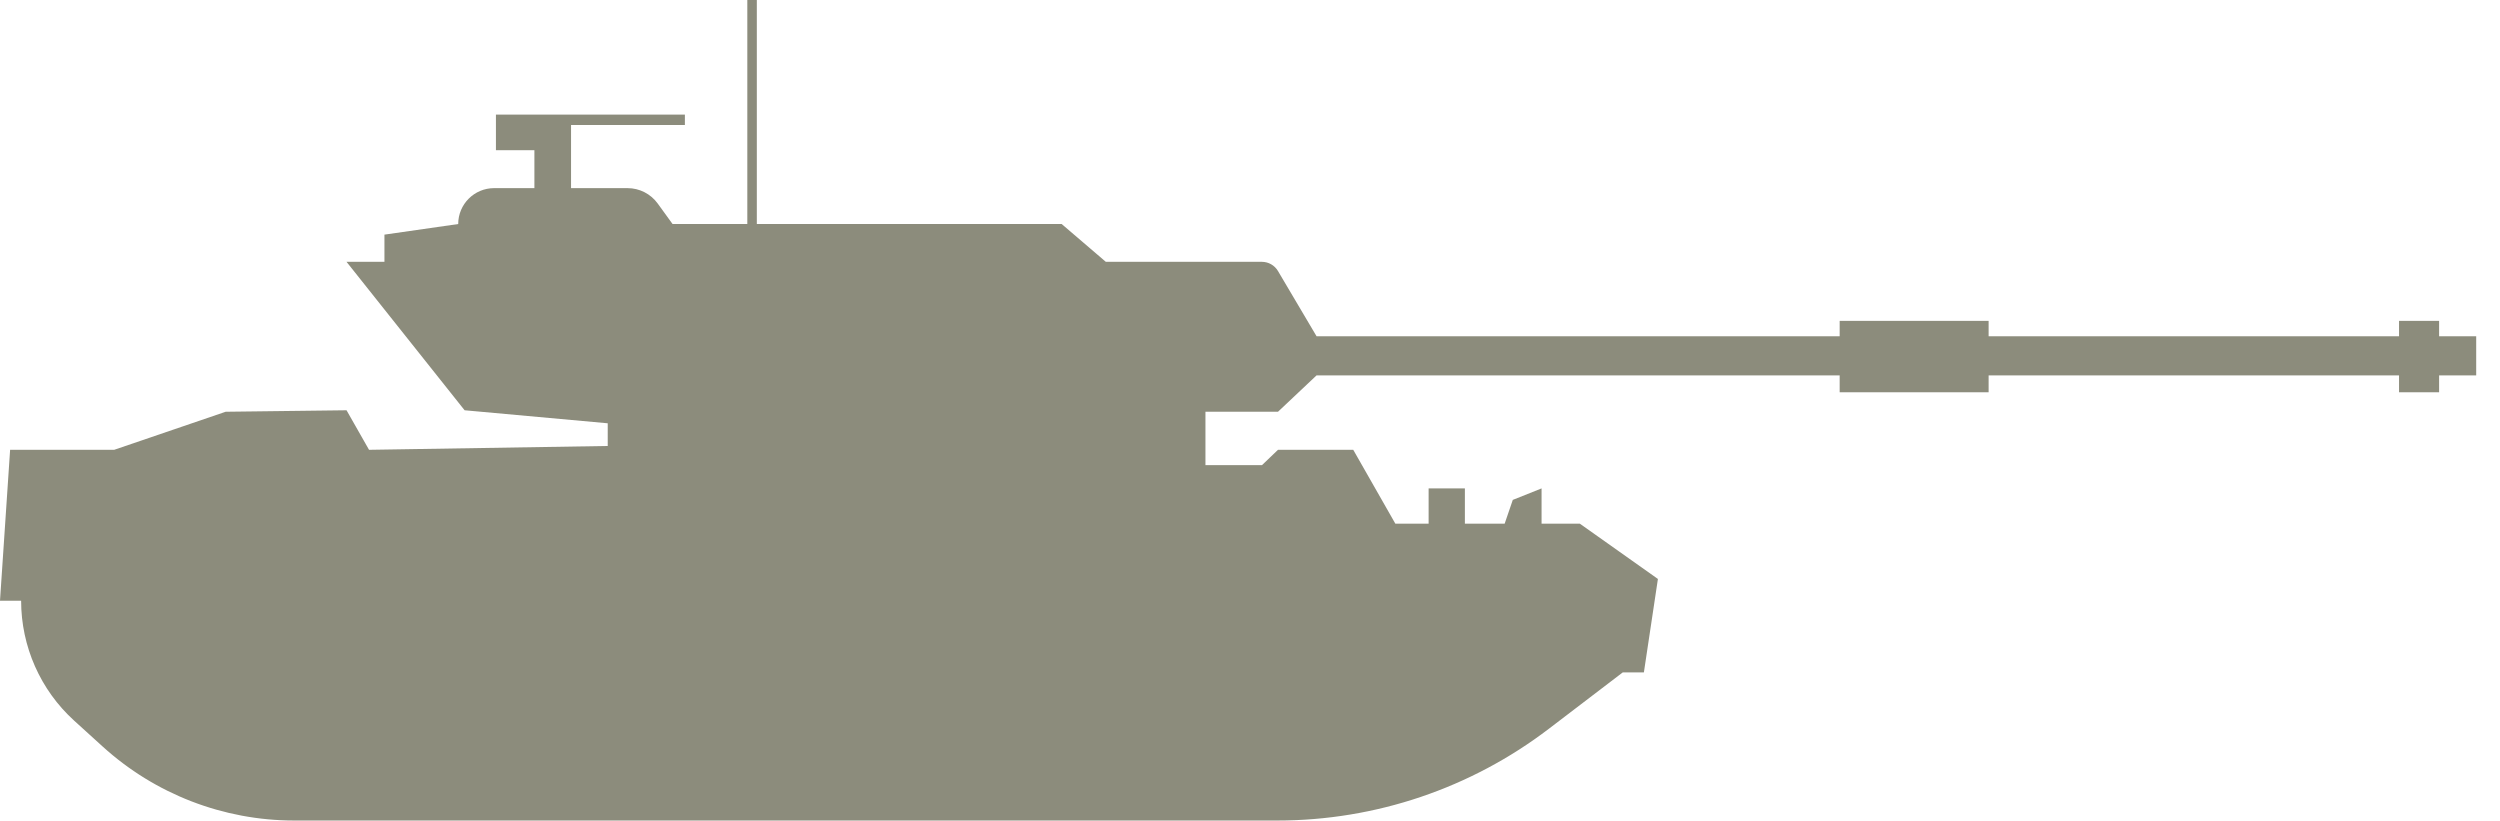 <?xml version="1.0" encoding="UTF-8"?>
<svg width="67px" height="22px" viewBox="0 0 67 22" version="1.1" xmlns="http://www.w3.org/2000/svg" xmlns:xlink="http://www.w3.org/1999/xlink">
    <!-- Generator: Sketch 46.2 (44496) - http://www.bohemiancoding.com/sketch -->
    <title>Path 2</title>
    <desc>Created with Sketch.</desc>
    <defs></defs>
    <g id="Page-1" stroke="none" stroke-width="1" fill="none" fill-rule="evenodd">
        <path d="M7.885,21.99 L34.232,21.99 L34.232,21.99 C36.863,21.99 39.42,21.126 41.511,19.53 L43.489,18.021 L44.056,18.021 L44.432,15.516 L42.339,14.034 L41.314,14.034 L41.314,13.089 L40.543,13.397 L40.325,14.034 L39.259,14.034 L39.259,13.089 L38.287,13.089 L38.287,14.034 L37.395,14.034 L36.267,12.055 L34.25,12.055 L33.822,12.465 L32.306,12.465 L32.306,11.035 L34.25,11.035 L35.284,10.06 L49.303,10.06 L49.303,10.513 L53.295,10.513 L53.295,10.06 L64.294,10.06 L64.294,10.513 L65.368,10.513 L65.368,10.06 L66.362,10.06 L66.362,9.012 L65.368,9.012 L65.368,8.599 L64.294,8.599 L64.294,9.012 L53.295,9.012 L53.295,8.599 L49.303,8.599 L49.303,9.012 L35.284,9.012 L34.249,7.262 L34.249,7.262 C34.159,7.11 33.995,7.017 33.818,7.017 L29.636,7.017 L28.453,6.004 L20.283,6.004 L20.283,0 L20.028,0 L20.028,6.004 L18.025,6.004 L17.627,5.455 L17.627,5.455 C17.439,5.195 17.138,5.042 16.817,5.042 L15.304,5.042 L15.304,3.35 L18.355,3.35 L18.355,3.072 L13.291,3.072 L13.291,4.025 L14.322,4.025 L14.322,5.042 L13.242,5.042 L13.242,5.042 C12.711,5.042 12.28,5.473 12.28,6.004 L12.28,6.004 L10.303,6.288 L10.303,7.017 L9.287,7.017 L12.451,10.995 L16.287,11.344 L16.287,11.952 L9.89,12.055 L9.287,10.995 L6.048,11.035 L3.06,12.055 L0.271,12.055 L0,16.099 L0.566,16.099 L0.566,16.099 L0.566,16.099 C0.566,17.323 1.082,18.491 1.988,19.314 L2.75,20.006 L2.75,20.006 C4.155,21.282 5.986,21.99 7.885,21.99 Z" id="Path-2" fill="#8C8C7C"></path>
    </g>
</svg>